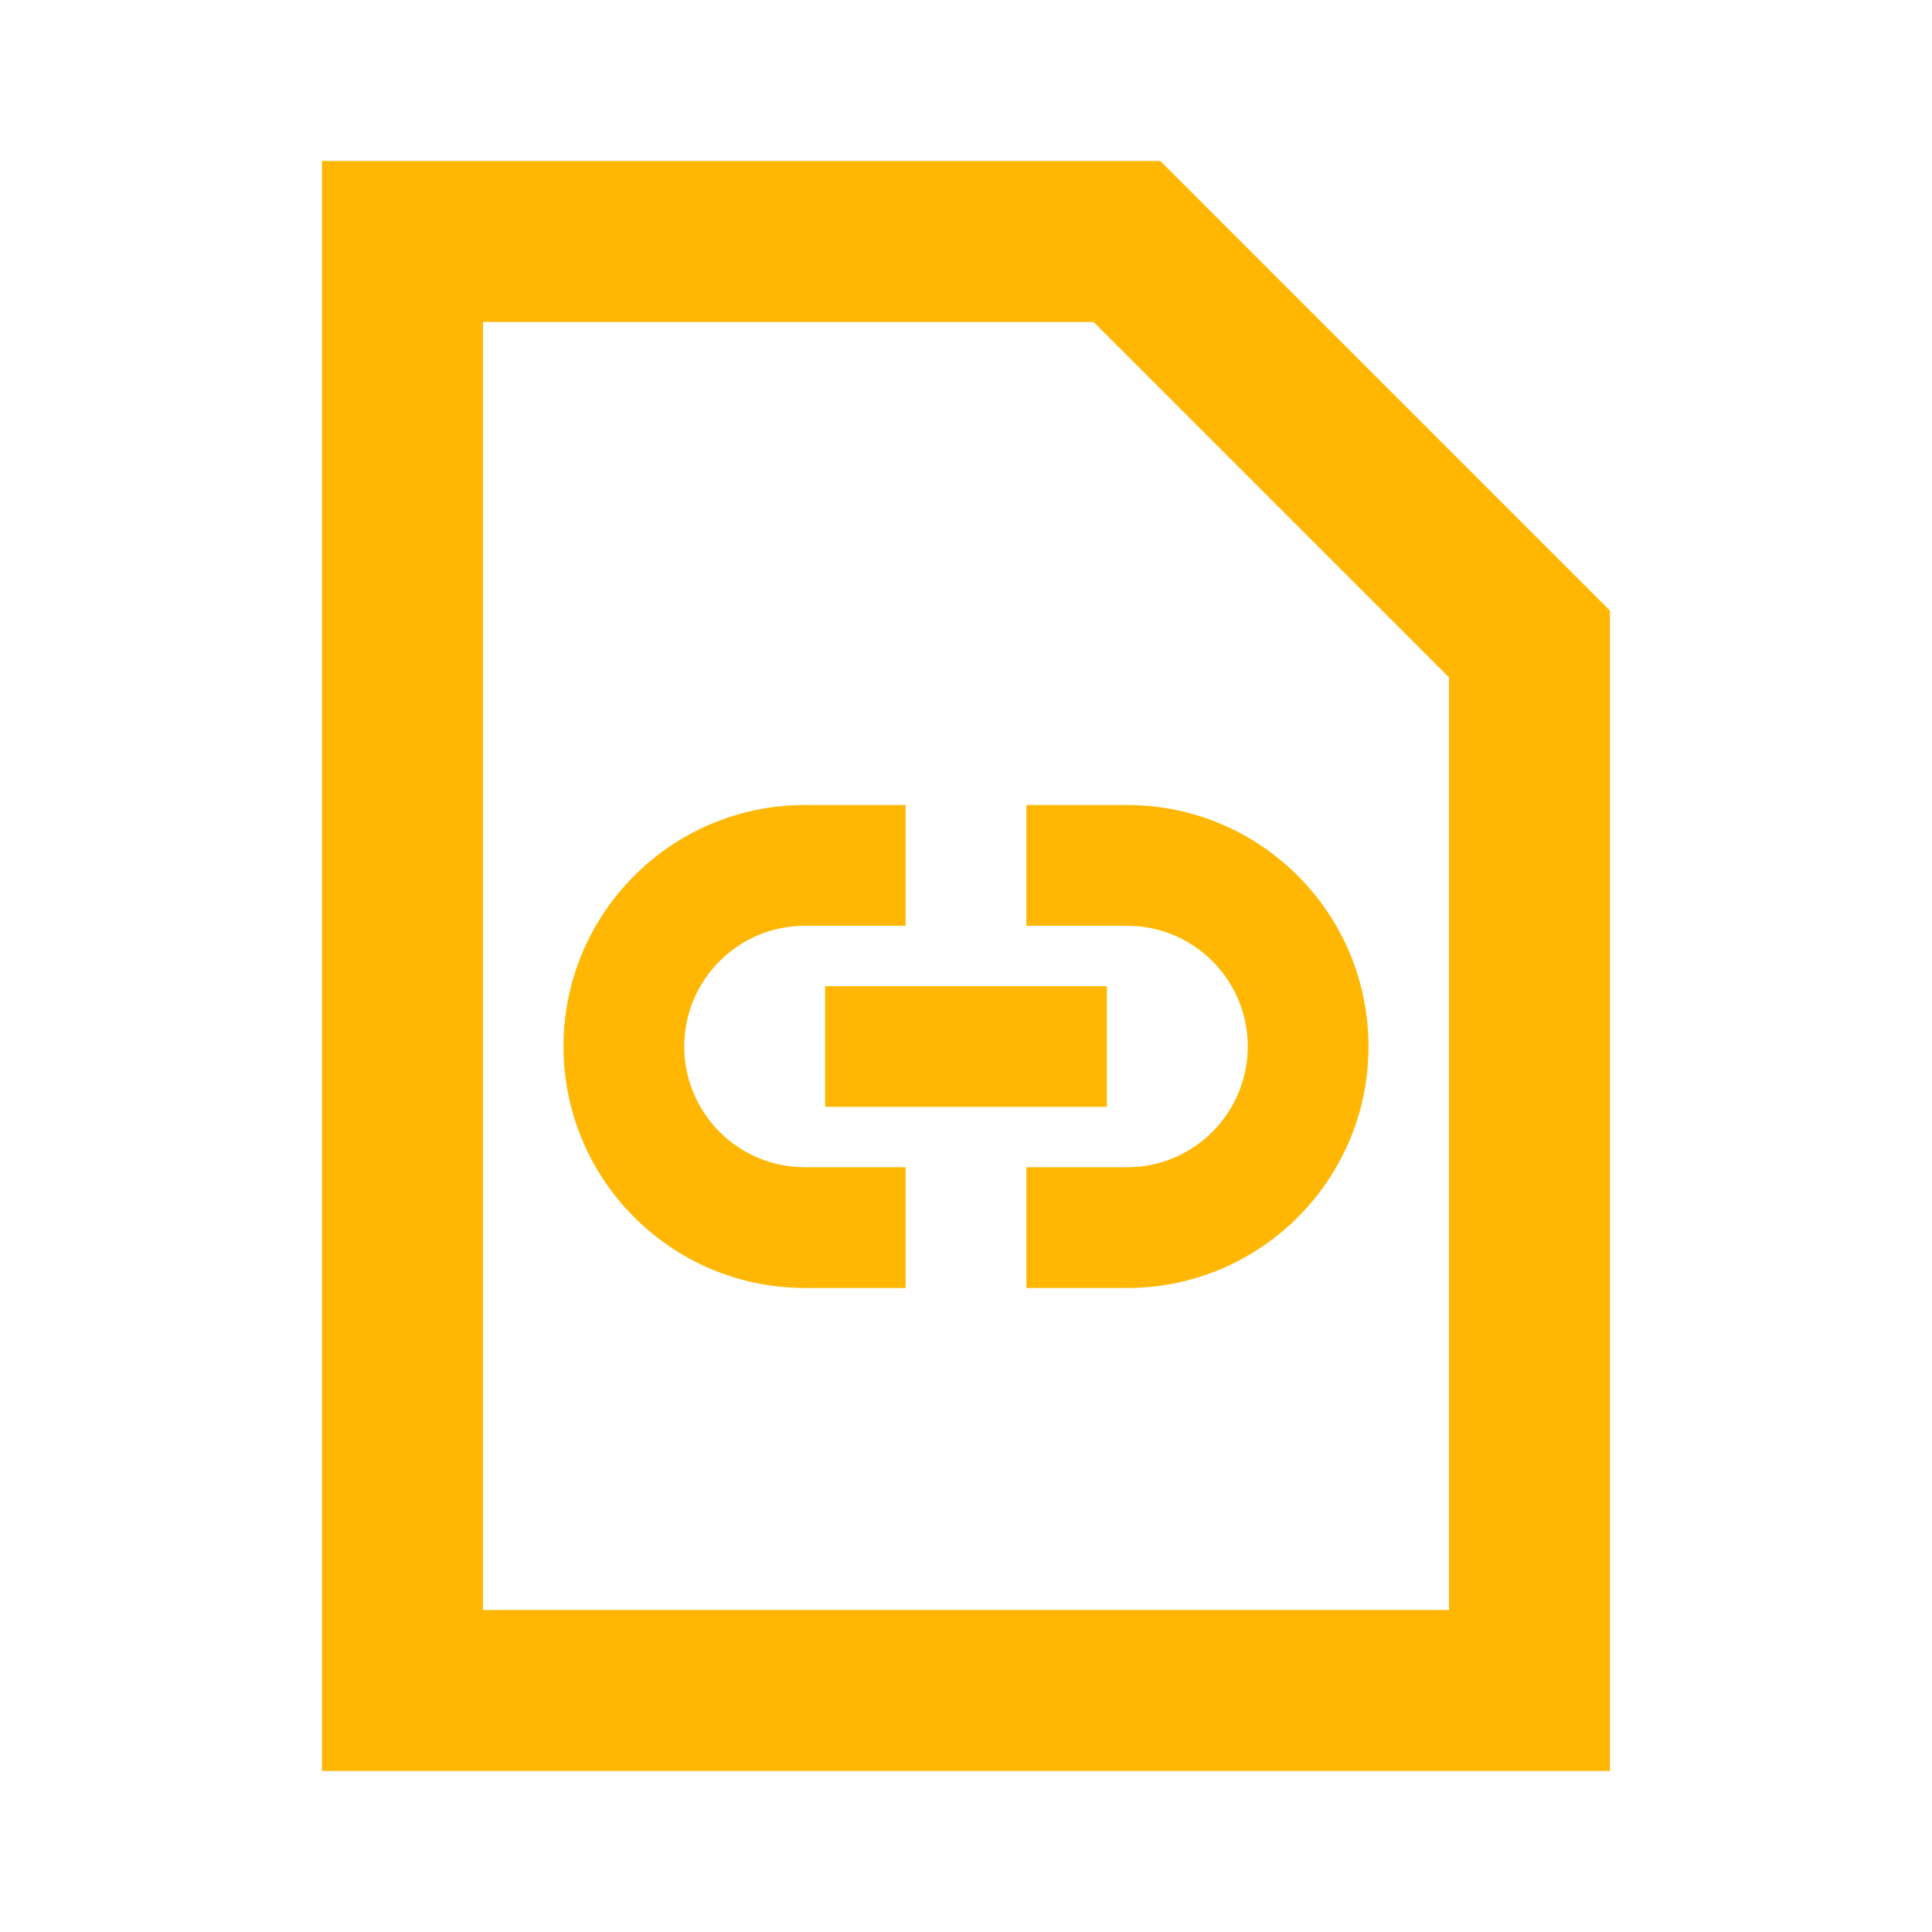 <!DOCTYPE svg PUBLIC "-//W3C//DTD SVG 1.1//EN" "http://www.w3.org/Graphics/SVG/1.1/DTD/svg11.dtd">
<!-- Uploaded to: SVG Repo, www.svgrepo.com, Transformed by: SVG Repo Mixer Tools -->
<svg width="99px" height="99px" viewBox="0 0 512 512" version="1.1" xmlns="http://www.w3.org/2000/svg" xmlns:xlink="http://www.w3.org/1999/xlink" fill="#000000">
<g id="SVGRepo_bgCarrier" stroke-width="0"/>
<g id="SVGRepo_tracerCarrier" stroke-linecap="round" stroke-linejoin="round"/>
<g id="SVGRepo_iconCarrier"> <title>document-link</title> <g id="Page-1" stroke="none" stroke-width="1" fill="none" fill-rule="evenodd"> <g id="icon" fill="#ffb703" transform="translate(85.333, 42.667)"> <path d="M222.17,3.55271368e-14 L341.333,119.163 L341.333,426.667 L1.42108547e-14,426.667 L1.42108547e-14,3.55271368e-14 L222.17,3.55271368e-14 Z M204.48,42.667 L42.667,42.667 L42.667,384 L298.667,384 L298.667,136.853 L204.48,42.667 Z M154.666,170.667 L154.666,202.667 L128,202.667 C110.327,202.667 96,216.994 96,234.667 C96,251.3 108.691,264.97 124.918,266.52 L128,266.667 L154.666,266.667 L154.666,298.667 L128,298.667 C92.654,298.667 64,270.013 64,234.667 C64,199.32 92.654,170.667 128,170.667 L154.666,170.667 Z M213.333,170.667 C248.68,170.667 277.333,199.32 277.333,234.667 C277.333,270.013 248.68,298.667 213.333,298.667 L186.666,298.667 L186.666,266.667 L213.333,266.667 C231.006,266.667 245.333,252.34 245.333,234.667 C245.333,218.033 232.642,204.364 216.415,202.813 L213.333,202.667 L186.666,202.667 L186.666,170.667 L213.333,170.667 Z M208,218.667 L208,250.667 L133.333,250.667 L133.333,218.667 L208,218.667 Z" id="document-success"> </path> </g> </g> </g>
</svg>